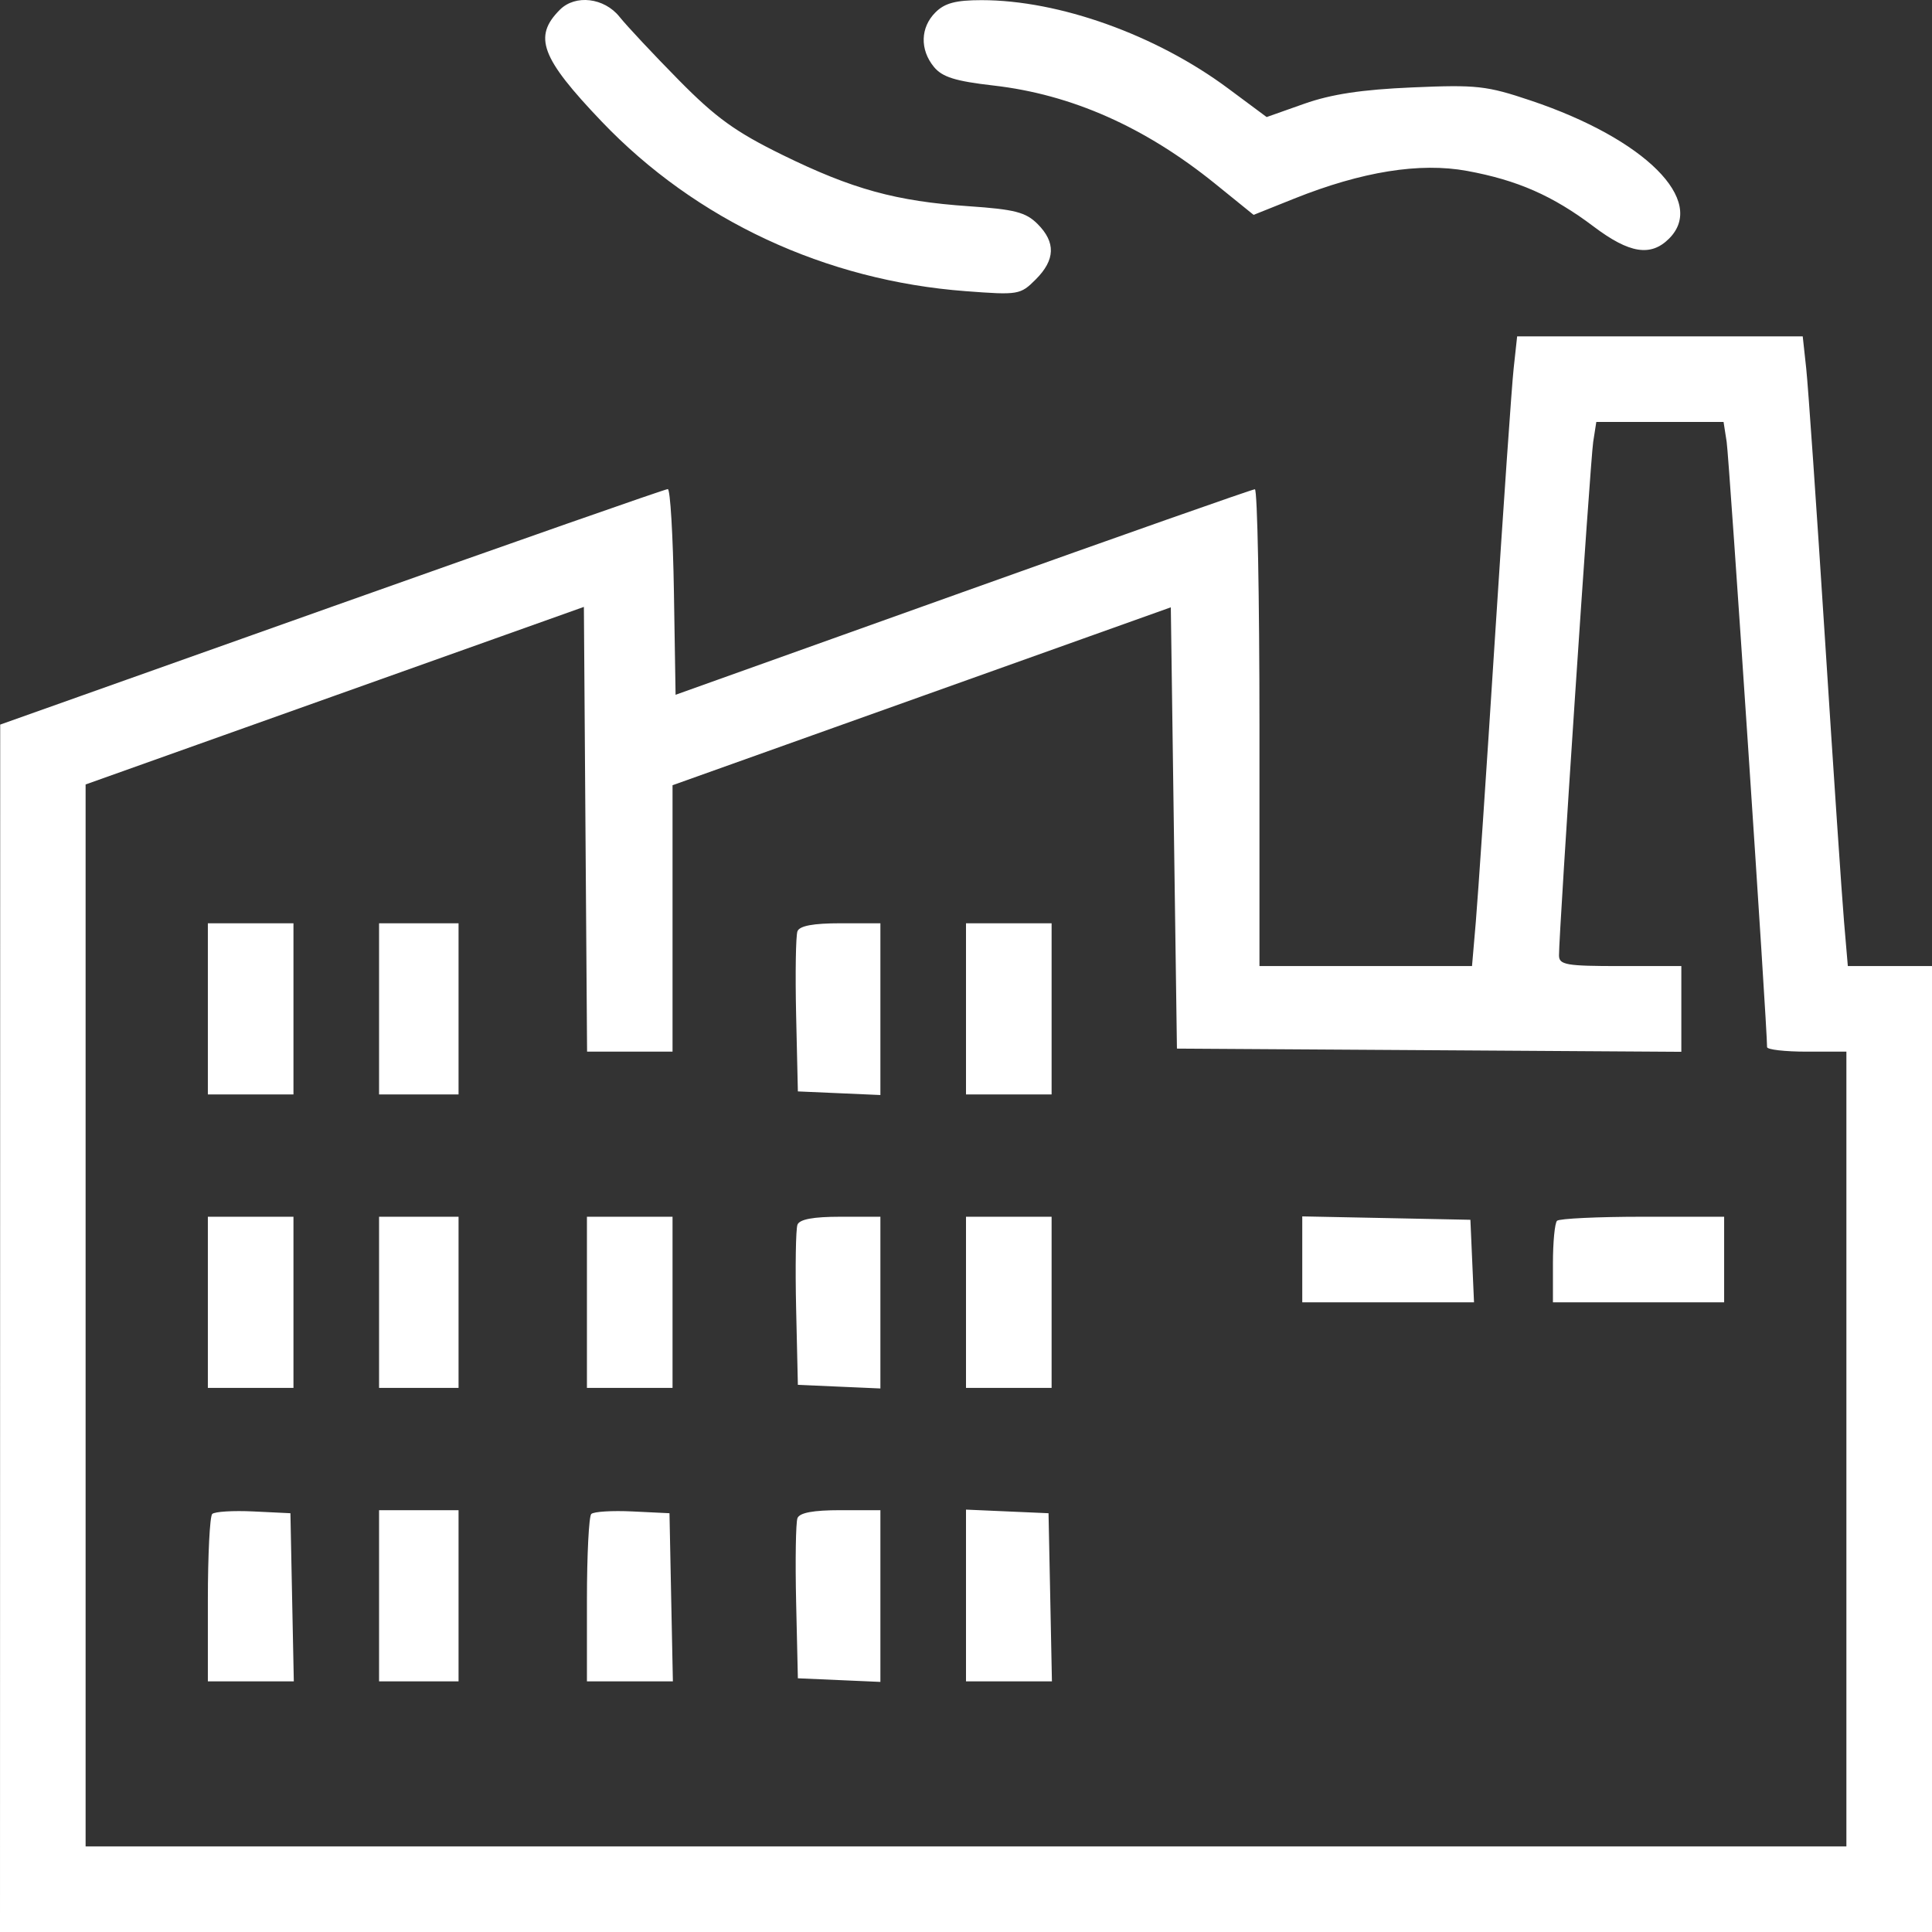 <svg width="78" height="78" viewBox="0 0 78 78" fill="none" xmlns="http://www.w3.org/2000/svg">
<rect x="0" y="0" width="78" height="78" fill="#333333" stroke="none"/>
<path fill-rule="evenodd" clip-rule="evenodd" d="M22.604 0.393C21.517 1.48 21.837 2.335 24.294 4.909C28.098 8.892 33.324 11.328 38.984 11.755C41.116 11.916 41.194 11.903 41.816 11.281C42.606 10.491 42.629 9.783 41.89 9.043C41.414 8.568 40.97 8.453 39.113 8.326C36.174 8.124 34.413 7.639 31.595 6.257C29.693 5.324 28.9 4.752 27.399 3.228C26.381 2.195 25.306 1.047 25.011 0.678C24.394 -0.094 23.228 -0.232 22.604 0.393ZM37.766 0.5C37.157 1.108 37.132 2.002 37.704 2.7C38.042 3.112 38.566 3.276 40.111 3.453C43.265 3.814 46.228 5.128 49.067 7.425L50.611 8.675L52.252 8.018C54.983 6.925 57.325 6.55 59.229 6.9C61.264 7.274 62.691 7.901 64.341 9.147C65.783 10.235 66.645 10.373 67.386 9.632C68.915 8.104 66.417 5.61 61.805 4.061C60.022 3.461 59.618 3.416 57.019 3.529C54.983 3.616 53.75 3.803 52.659 4.188L51.138 4.726L49.574 3.564C46.667 1.405 42.758 0.006 39.63 0.006C38.589 0.006 38.141 0.124 37.766 0.5ZM61.11 14.877C61.032 15.589 60.692 20.504 60.352 25.798C60.014 31.093 59.667 36.229 59.583 37.214L59.429 39.003H55.139H50.848V29.377C50.848 24.083 50.765 19.752 50.663 19.753C50.561 19.753 45.257 21.62 38.877 23.902L27.275 28.05L27.208 23.901C27.171 21.618 27.06 19.749 26.961 19.746C26.862 19.743 20.758 21.881 13.395 24.497L0.008 29.254L0.004 53.627L0 78H39H78V58.502V39.003H76.301H74.602L74.449 37.214C74.364 36.229 74.018 31.093 73.679 25.798C73.34 20.504 72.999 15.589 72.922 14.877L72.781 13.581H67.016H61.251L61.11 14.877ZM69.71 17.838C69.812 18.495 71.358 41.66 71.341 42.273C71.338 42.375 72.057 42.458 72.94 42.458H74.544V58.502V74.545H39H3.456V53.108V31.671L13.514 28.087L23.573 24.502L23.637 33.48L23.702 42.458H25.427H27.152V37.08V31.702L37.21 28.111L47.269 24.519L47.392 33.427L47.516 42.335L57.698 42.399L67.88 42.464V40.733V39.003H65.411C63.226 39.003 62.943 38.954 62.941 38.571C62.938 37.627 64.205 18.588 64.322 17.838L64.447 17.036H67.016H69.585L69.71 17.838ZM8.392 40.731V44.186H10.12H11.848V40.731V37.275H10.12H8.392V40.731ZM15.304 40.731V44.186H16.908H18.513V40.731V37.275H16.908H15.304V40.731ZM32.196 37.597C32.128 37.775 32.104 39.302 32.142 40.991L32.212 44.063L33.878 44.136L35.544 44.209V40.742V37.275H33.932C32.834 37.275 32.281 37.378 32.196 37.597ZM39 40.731V44.186H40.728H42.456V40.731V37.275H40.728H39V40.731ZM8.392 52.578V56.033H10.12H11.848V52.578V49.123H10.12H8.392V52.578ZM15.304 52.578V56.033H16.908H18.513V52.578V49.123H16.908H15.304V52.578ZM23.696 52.578V56.033H25.424H27.152V52.578V49.123H25.424H23.696V52.578ZM32.196 49.444C32.128 49.622 32.104 51.149 32.142 52.838L32.212 55.91L33.878 55.983L35.544 56.056V52.589V49.123H33.932C32.834 49.123 32.281 49.225 32.196 49.444ZM39 52.578V56.033H40.728H42.456V52.578V49.123H40.728H39V52.578ZM52.576 50.843V52.578H56.043H59.51L59.437 50.912L59.364 49.246L55.97 49.177L52.576 49.109V50.843ZM62.861 49.287C62.77 49.377 62.696 50.155 62.696 51.015V52.578H66.152H69.608V50.85V49.123H66.317C64.506 49.123 62.951 49.197 62.861 49.287ZM8.567 61.124C8.471 61.22 8.392 62.78 8.392 64.59V67.88H10.127H11.862L11.793 64.487L11.725 61.093L10.234 61.021C9.413 60.981 8.664 61.027 8.567 61.124ZM15.304 64.425V67.88H16.908H18.513V64.425V60.97H16.908H15.304V64.425ZM23.871 61.124C23.775 61.22 23.696 62.78 23.696 64.59V67.88H25.431H27.166L27.097 64.487L27.029 61.093L25.537 61.021C24.717 60.981 23.968 61.027 23.871 61.124ZM32.196 61.292C32.128 61.469 32.104 62.996 32.142 64.686L32.212 67.757L33.878 67.83L35.544 67.903V64.436V60.97H33.932C32.834 60.97 32.281 61.072 32.196 61.292ZM39 64.414V67.88H40.735H42.469L42.401 64.487L42.332 61.093L40.666 61.02L39 60.947V64.414Z" fill="white"/>
</svg>
